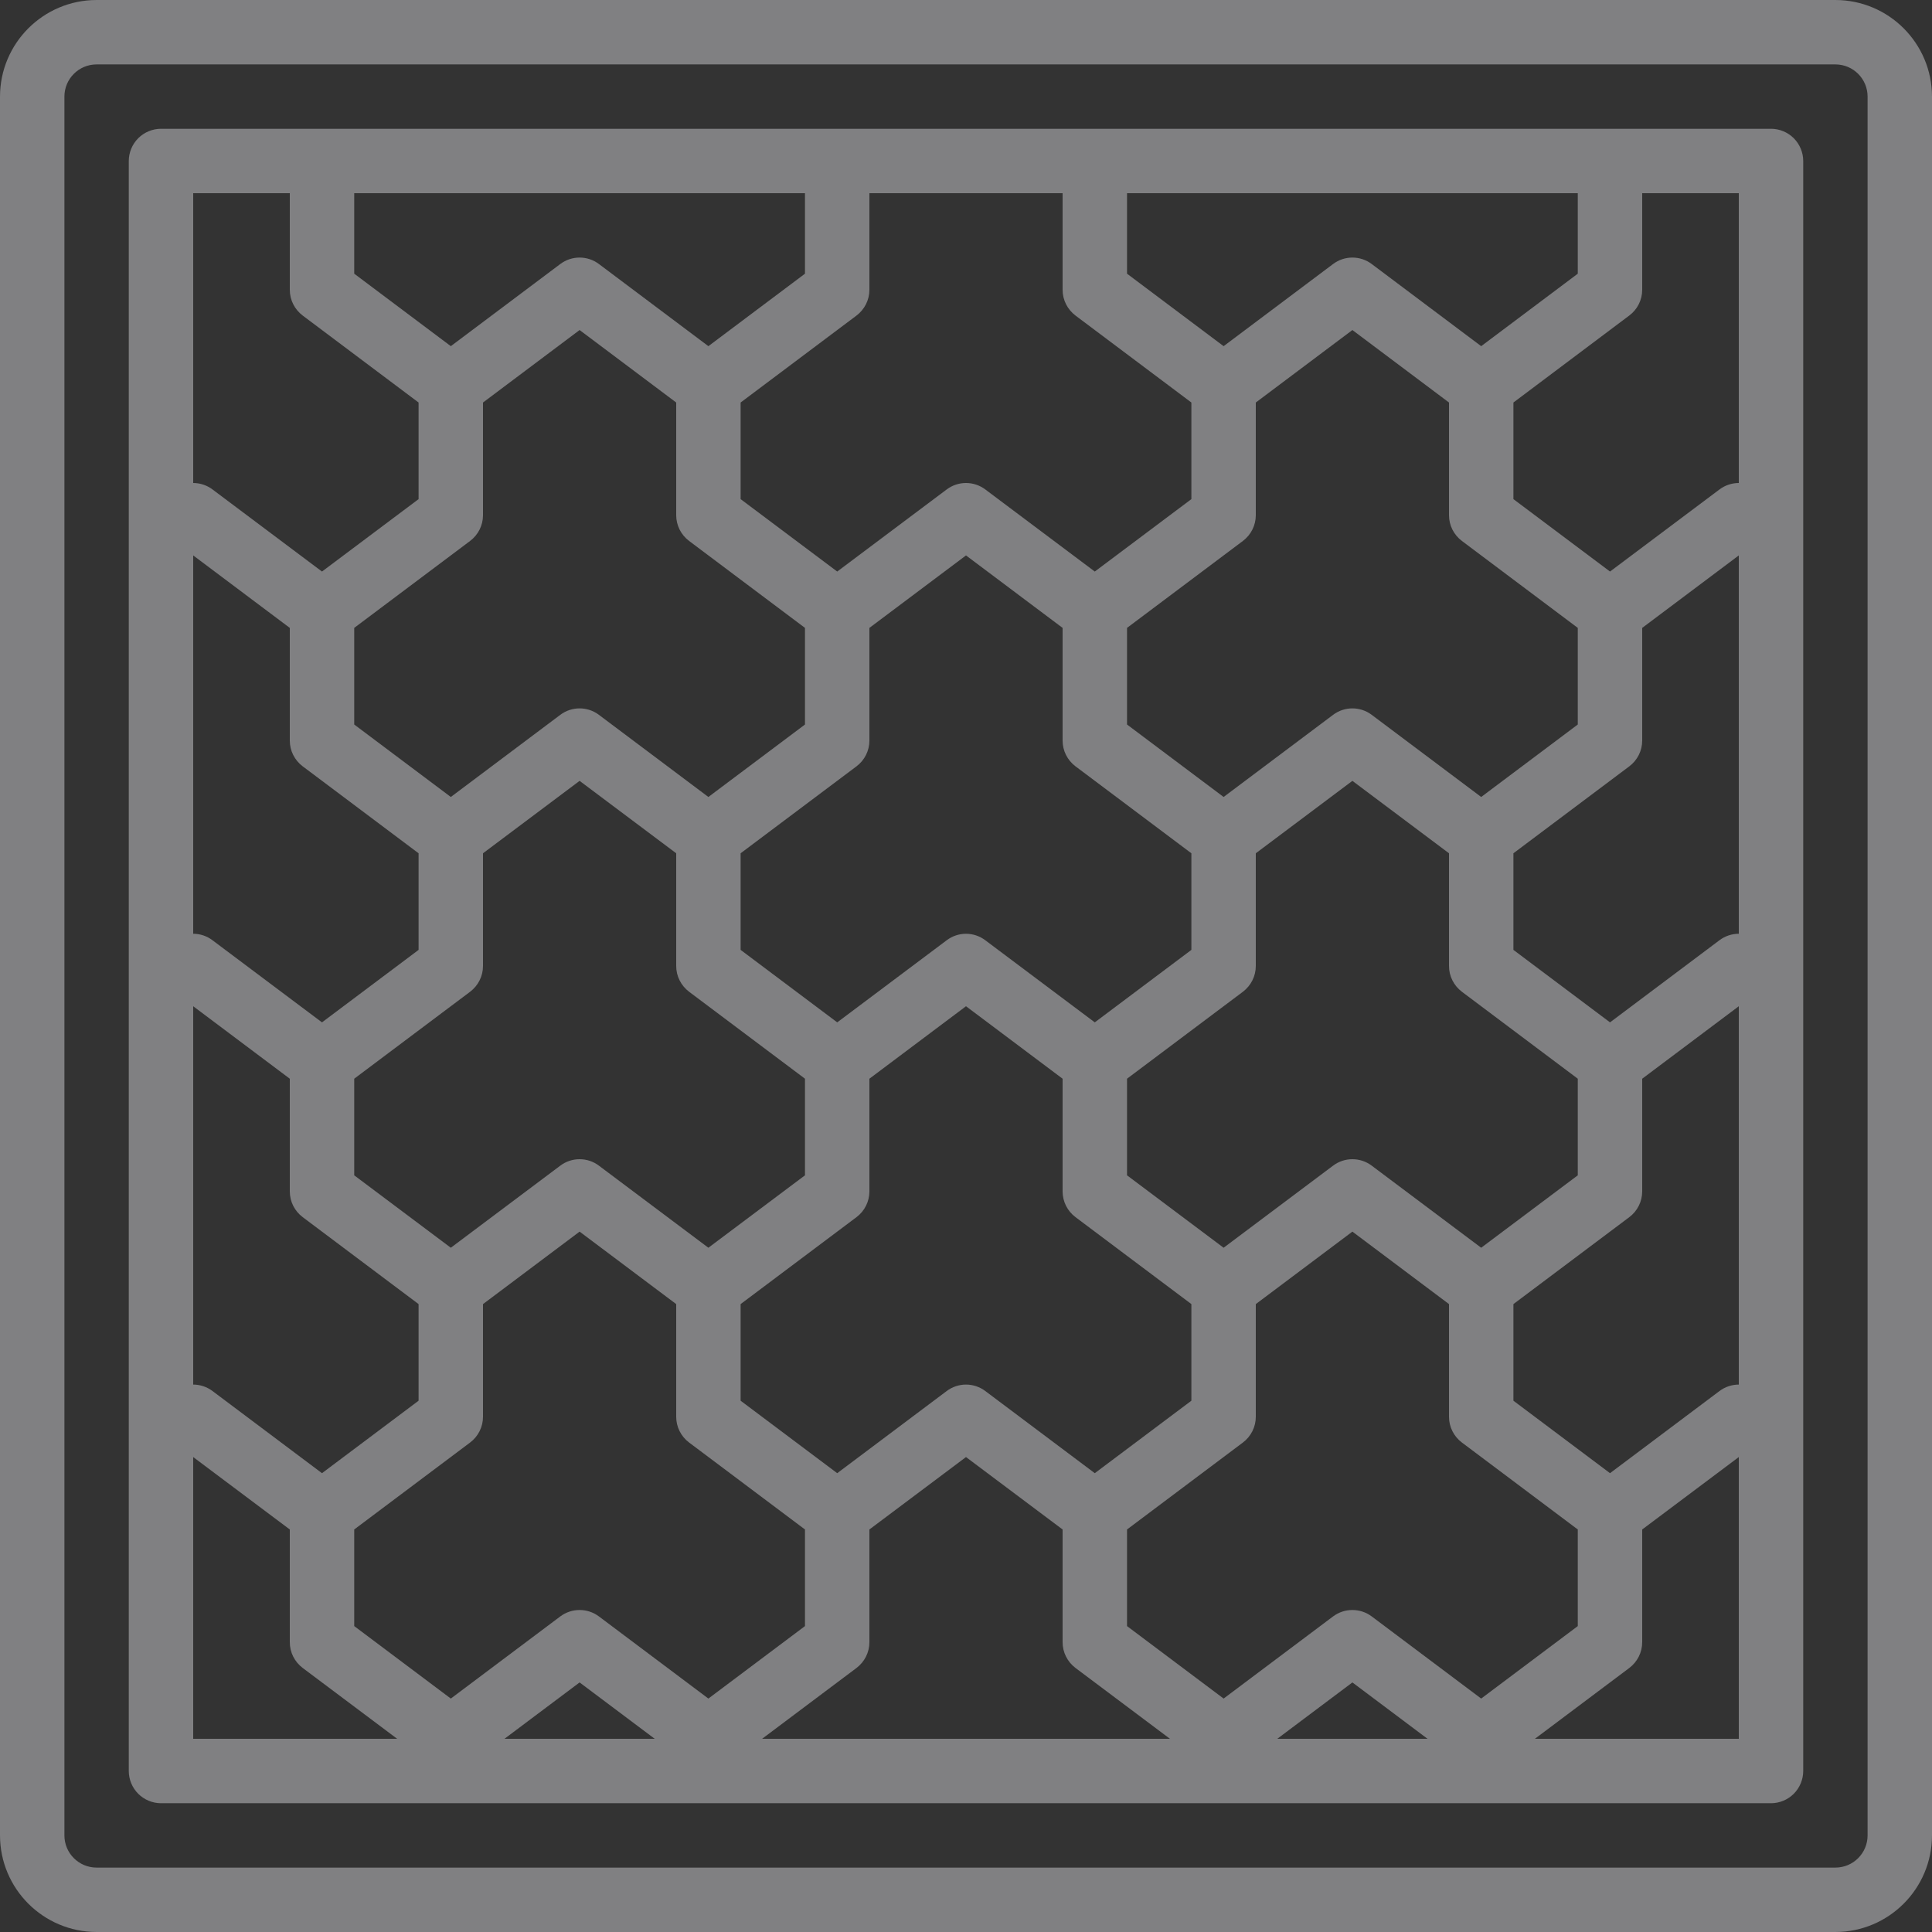 <?xml version="1.0" encoding="UTF-8"?>
<svg width="35px" height="35px" viewBox="0 0 35 35" version="1.1" xmlns="http://www.w3.org/2000/svg" xmlns:xlink="http://www.w3.org/1999/xlink">
    <rect x="0" y="0" width="35" height="35" fill="#333333" stroke="none"/>
    <!-- Generator: Sketch 51.1 (57501) - http://www.bohemiancoding.com/sketch -->
    <title>block-paving</title>
    <desc>Created with Sketch.</desc>
    <defs></defs>
    <g id="Site-design" stroke="none" stroke-width="1" fill="none" fill-rule="evenodd" fill-opacity="0.4">
        <g id="Homepage" transform="translate(-302, -733)" fill="#F4F4F8" fill-rule="nonzero">
            <g id="SERVICES" transform="translate(0, 609)">
                <g id="Icons" transform="translate(253, 124)">
                    <g id="row" transform="translate(19, 0)">
                        <g id="Block-paving">
                            <g id="block-paving" transform="translate(30, 0)">
                                <path d="M33.25,0 L1.75,0 C0.784,0.001 0.001,0.784 0,1.75 L0,33.25 C0.001,34.216 0.784,34.999 1.75,35 L33.25,35 C34.216,34.999 34.999,34.216 35,33.25 L35,1.75 C34.999,0.784 34.216,0.001 33.25,0 Z M33.833,33.25 C33.833,33.572 33.572,33.833 33.25,33.833 L1.75,33.833 C1.428,33.833 1.167,33.572 1.167,33.25 L1.167,1.75 C1.167,1.428 1.428,1.167 1.75,1.167 L33.25,1.167 C33.572,1.167 33.833,1.428 33.833,1.75 L33.833,33.25 Z" id="Shape"></path>
                                <path d="M32.083,2.333 L2.917,2.333 C2.762,2.333 2.614,2.395 2.504,2.504 C2.395,2.614 2.333,2.762 2.333,2.917 L2.333,32.083 C2.333,32.238 2.395,32.386 2.504,32.496 C2.614,32.605 2.762,32.667 2.917,32.667 L32.083,32.667 C32.238,32.667 32.387,32.605 32.496,32.496 C32.605,32.386 32.667,32.238 32.667,32.083 L32.667,2.917 C32.667,2.762 32.605,2.614 32.496,2.504 C32.386,2.395 32.238,2.333 32.083,2.333 Z M20.417,3.5 L28.583,3.5 L28.583,4.958 L26.833,6.271 L24.85,4.783 C24.643,4.627 24.357,4.627 24.15,4.783 L22.167,6.271 L20.417,4.958 L20.417,3.5 Z M12.484,9.8 L14.583,11.375 L14.583,13.125 L12.833,14.438 L10.85,12.95 C10.643,12.794 10.357,12.794 10.15,12.95 L8.167,14.438 L6.417,13.125 L6.417,11.375 L8.516,9.8 C8.663,9.69 8.75,9.517 8.75,9.333 L8.75,7.292 L10.5,5.979 L12.25,7.292 L12.25,9.333 C12.25,9.517 12.337,9.69 12.484,9.8 Z M19.484,13.883 L21.583,15.458 L21.583,17.208 L19.833,18.521 L17.85,17.034 C17.643,16.877 17.357,16.877 17.15,17.034 L15.167,18.521 L13.417,17.208 L13.417,15.458 L15.516,13.883 C15.663,13.773 15.75,13.6 15.75,13.417 L15.75,11.375 L17.5,10.062 L19.25,11.375 L19.25,13.417 C19.25,13.6 19.337,13.773 19.484,13.883 Z M8.516,17.967 C8.663,17.856 8.75,17.684 8.75,17.5 L8.75,15.458 L10.5,14.146 L12.25,15.458 L12.25,17.5 C12.25,17.684 12.337,17.856 12.484,17.967 L14.583,19.542 L14.583,21.292 L12.833,22.604 L10.85,21.117 C10.643,20.961 10.357,20.961 10.15,21.117 L8.167,22.604 L6.417,21.292 L6.417,19.542 L8.516,17.967 Z M13.417,23.625 L15.516,22.05 C15.663,21.94 15.75,21.767 15.75,21.583 L15.75,19.542 L17.5,18.229 L19.25,19.542 L19.25,21.583 C19.25,21.767 19.337,21.94 19.484,22.05 L21.583,23.625 L21.583,25.375 L19.833,26.688 L17.85,25.2 C17.643,25.044 17.357,25.044 17.15,25.2 L15.167,26.688 L13.417,25.375 L13.417,23.625 Z M20.417,21.292 L20.417,19.542 L22.516,17.967 C22.663,17.856 22.75,17.684 22.75,17.5 L22.75,15.458 L24.5,14.146 L26.25,15.458 L26.25,17.5 C26.25,17.684 26.337,17.856 26.484,17.967 L28.583,19.542 L28.583,21.292 L26.833,22.604 L24.85,21.117 C24.643,20.961 24.357,20.961 24.15,21.117 L22.167,22.604 L20.417,21.292 Z M24.85,12.95 C24.643,12.794 24.357,12.794 24.15,12.95 L22.167,14.438 L20.417,13.125 L20.417,11.375 L22.516,9.8 C22.663,9.69 22.75,9.517 22.75,9.333 L22.75,7.292 L24.5,5.979 L26.25,7.292 L26.25,9.333 C26.25,9.517 26.337,9.69 26.484,9.8 L28.583,11.375 L28.583,13.125 L26.833,14.438 L24.85,12.95 Z M15.75,5.25 L15.75,3.5 L19.25,3.5 L19.25,5.25 C19.25,5.434 19.337,5.606 19.484,5.717 L21.583,7.292 L21.583,9.042 L19.833,10.354 L17.85,8.867 C17.643,8.711 17.357,8.711 17.15,8.867 L15.167,10.354 L13.417,9.042 L13.417,7.292 L15.516,5.717 C15.663,5.606 15.75,5.434 15.75,5.25 Z M6.417,3.5 L14.583,3.5 L14.583,4.958 L12.833,6.271 L10.85,4.783 C10.643,4.627 10.357,4.627 10.15,4.783 L8.167,6.271 L6.417,4.958 L6.417,3.5 Z M3.5,3.5 L5.25,3.5 L5.25,5.25 C5.25,5.434 5.337,5.606 5.484,5.717 L7.583,7.292 L7.583,9.042 L5.833,10.354 L3.85,8.867 C3.749,8.791 3.626,8.75 3.5,8.75 L3.5,3.5 Z M3.5,10.062 L5.25,11.375 L5.25,13.417 C5.25,13.6 5.337,13.773 5.484,13.883 L7.583,15.458 L7.583,17.208 L5.833,18.521 L3.85,17.034 C3.749,16.957 3.626,16.916 3.5,16.916 L3.5,10.062 Z M3.5,18.229 L5.25,19.542 L5.25,21.583 C5.25,21.767 5.337,21.94 5.484,22.05 L7.583,23.625 L7.583,25.375 L5.833,26.688 L3.85,25.2 C3.749,25.124 3.626,25.083 3.5,25.083 L3.5,18.229 Z M3.5,31.5 L3.5,26.396 L5.25,27.708 L5.25,29.75 C5.25,29.934 5.337,30.106 5.484,30.217 L7.195,31.5 L3.5,31.5 Z M9.139,31.5 L10.5,30.479 L11.861,31.5 L9.139,31.5 Z M10.85,29.283 C10.643,29.128 10.357,29.128 10.15,29.283 L8.167,30.771 L6.417,29.458 L6.417,27.708 L8.516,26.133 C8.663,26.023 8.75,25.85 8.75,25.667 L8.75,23.625 L10.5,22.312 L12.25,23.625 L12.25,25.667 C12.25,25.85 12.337,26.023 12.484,26.133 L14.583,27.708 L14.583,29.458 L12.833,30.771 L10.85,29.283 Z M13.806,31.5 L15.516,30.217 C15.663,30.106 15.75,29.934 15.75,29.75 L15.75,27.708 L17.5,26.396 L19.25,27.708 L19.25,29.75 C19.25,29.934 19.337,30.106 19.484,30.217 L21.195,31.5 L13.806,31.5 Z M23.139,31.5 L24.5,30.479 L25.861,31.5 L23.139,31.5 Z M24.85,29.283 C24.643,29.128 24.357,29.128 24.15,29.283 L22.167,30.771 L20.417,29.458 L20.417,27.708 L22.516,26.133 C22.663,26.023 22.75,25.85 22.75,25.667 L22.75,23.625 L24.5,22.312 L26.25,23.625 L26.25,25.667 C26.25,25.85 26.337,26.023 26.484,26.133 L28.583,27.708 L28.583,29.458 L26.833,30.771 L24.85,29.283 Z M31.5,31.5 L27.806,31.5 L29.516,30.217 C29.663,30.106 29.75,29.934 29.75,29.75 L29.75,27.708 L31.5,26.396 L31.5,31.5 Z M31.5,25.083 C31.374,25.083 31.251,25.124 31.15,25.2 L29.167,26.688 L27.417,25.375 L27.417,23.625 L29.516,22.05 C29.663,21.94 29.75,21.767 29.75,21.583 L29.75,19.542 L31.5,18.229 L31.5,25.083 L31.5,25.083 Z M31.5,16.916 C31.374,16.916 31.251,16.957 31.15,17.033 L29.167,18.521 L27.417,17.208 L27.417,15.458 L29.516,13.883 C29.663,13.773 29.75,13.6 29.75,13.417 L29.75,11.375 L31.5,10.062 L31.5,16.916 Z M31.5,8.75 C31.374,8.75 31.251,8.791 31.15,8.867 L29.167,10.354 L27.417,9.042 L27.417,7.292 L29.516,5.716 C29.663,5.606 29.75,5.434 29.75,5.25 L29.75,3.5 L31.5,3.5 L31.5,8.75 Z" id="Shape"></path>
                            </g>
                        </g>
                    </g>
                </g>
            </g>
        </g>
    </g>
</svg>
